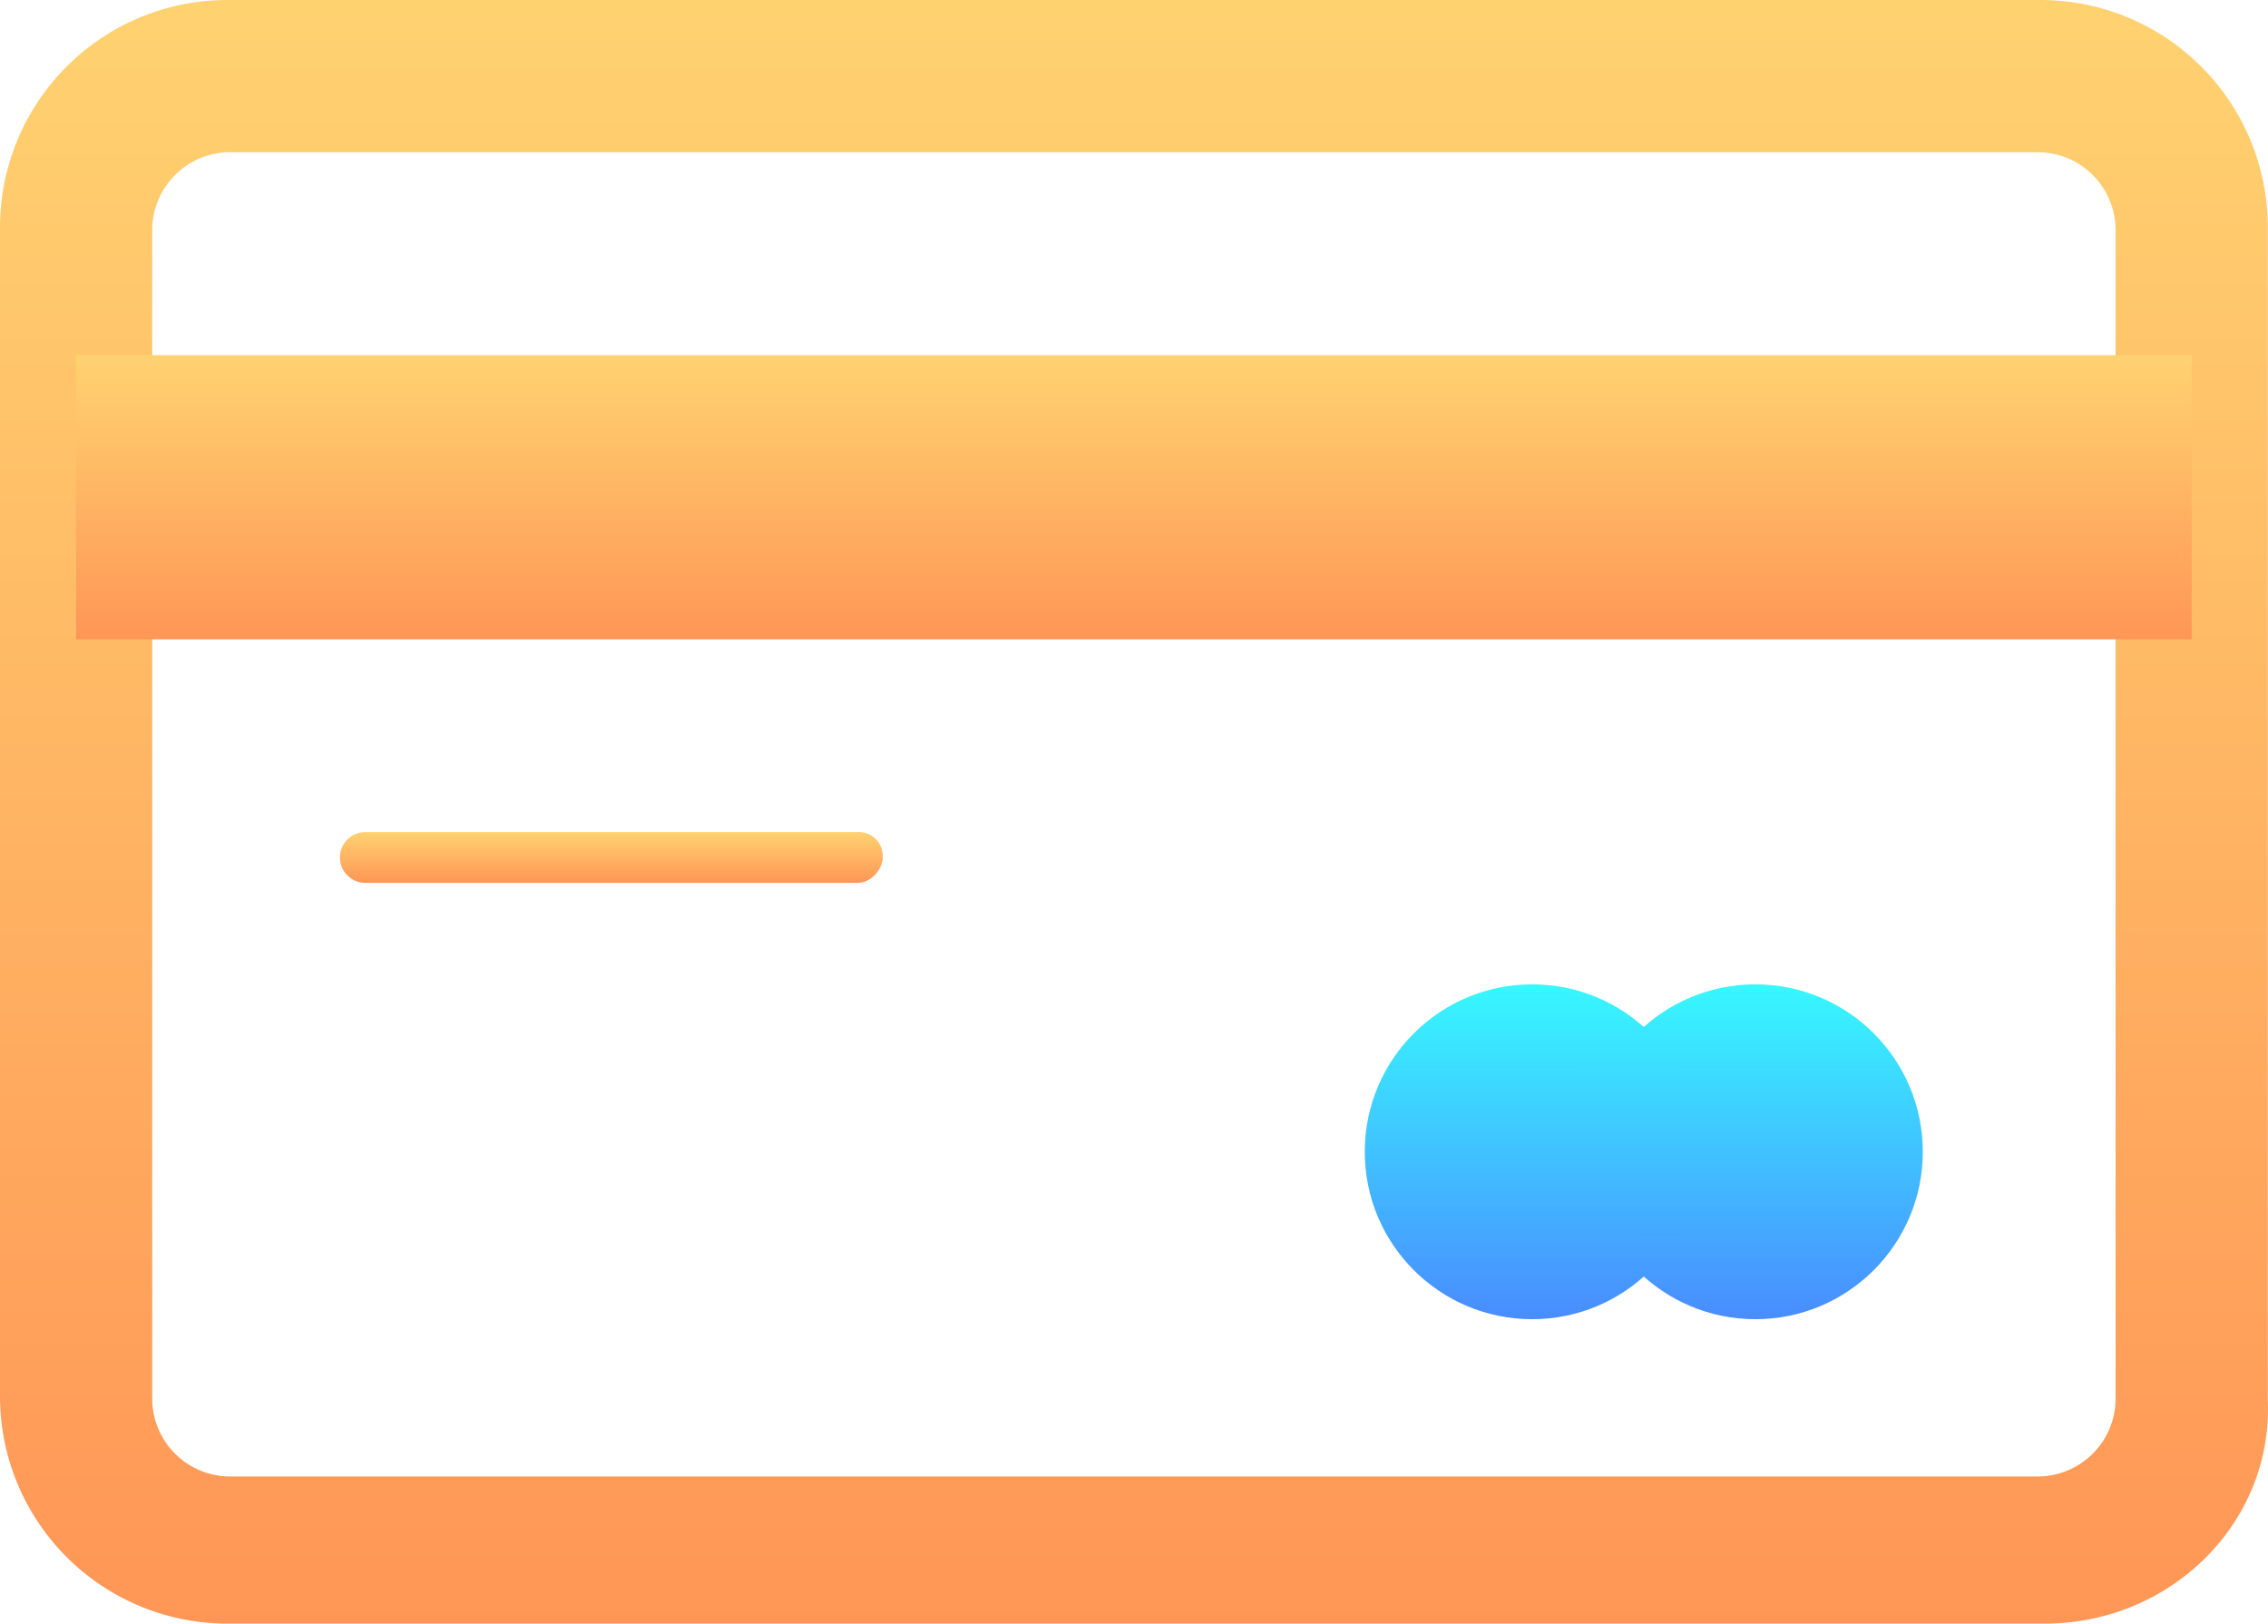 <svg xmlns="http://www.w3.org/2000/svg" xmlns:xlink="http://www.w3.org/1999/xlink" viewBox="0 0 471.86 337.77"><defs><style>.cls-1{fill:url(#linear-gradient);}.cls-2{fill:url(#linear-gradient-2);}.cls-3{fill:url(#linear-gradient-3);}.cls-4{fill:url(#linear-gradient-4);}.cls-5{fill:url(#linear-gradient-5);}</style><linearGradient id="linear-gradient" x1="235.93" y1="337.77" x2="235.93" gradientUnits="userSpaceOnUse"><stop offset="0" stop-color="#ff9656"/><stop offset="1" stop-color="#ffd270"/></linearGradient><linearGradient id="linear-gradient-2" x1="235.91" y1="133" x2="235.91" y2="73.89" xlink:href="#linear-gradient"/><linearGradient id="linear-gradient-3" x1="365.21" y1="274.44" x2="365.21" y2="204.77" gradientUnits="userSpaceOnUse"><stop offset="0" stop-color="#498cff"/><stop offset="1" stop-color="#37f8ff"/></linearGradient><linearGradient id="linear-gradient-4" x1="319.03" y1="274.5" x2="319.03" y2="204.83" gradientTransform="translate(-0.18 -0.17) rotate(0.02)" xlink:href="#linear-gradient-3"/><linearGradient id="linear-gradient-5" x1="127.19" y1="183.66" x2="127.19" y2="173.11" xlink:href="#linear-gradient"/></defs><title>credit-card</title><g id="Capa_2" data-name="Capa 2"><g id="Layer_1" data-name="Layer 1"><path class="cls-1" d="M425.38,337.77H47.5A47.3,47.3,0,0,1,0,290.27V47.5A47.3,47.3,0,0,1,47.5,0H424.32a47.3,47.3,0,0,1,47.5,47.5V291.33C472.88,316.66,451.77,337.77,425.38,337.77ZM47.5,31.67A16.23,16.23,0,0,0,31.67,47.5V291.33A16.23,16.23,0,0,0,47.5,307.16H424.32a16.23,16.23,0,0,0,15.83-15.83V47.5a16.23,16.23,0,0,0-15.83-15.83Z"/><rect class="cls-2" x="15.83" y="73.89" width="440.16" height="59.11"/><circle class="cls-3" cx="365.21" cy="239.61" r="34.83"/><circle class="cls-4" cx="318.77" cy="239.61" r="34.83"/><path class="cls-5" d="M178.38,183.66H76a5.28,5.28,0,0,1,0-10.56H178.38a5,5,0,0,1,5.28,5.28C183.66,180.5,181.55,183.66,178.38,183.66Z"/></g></g></svg>